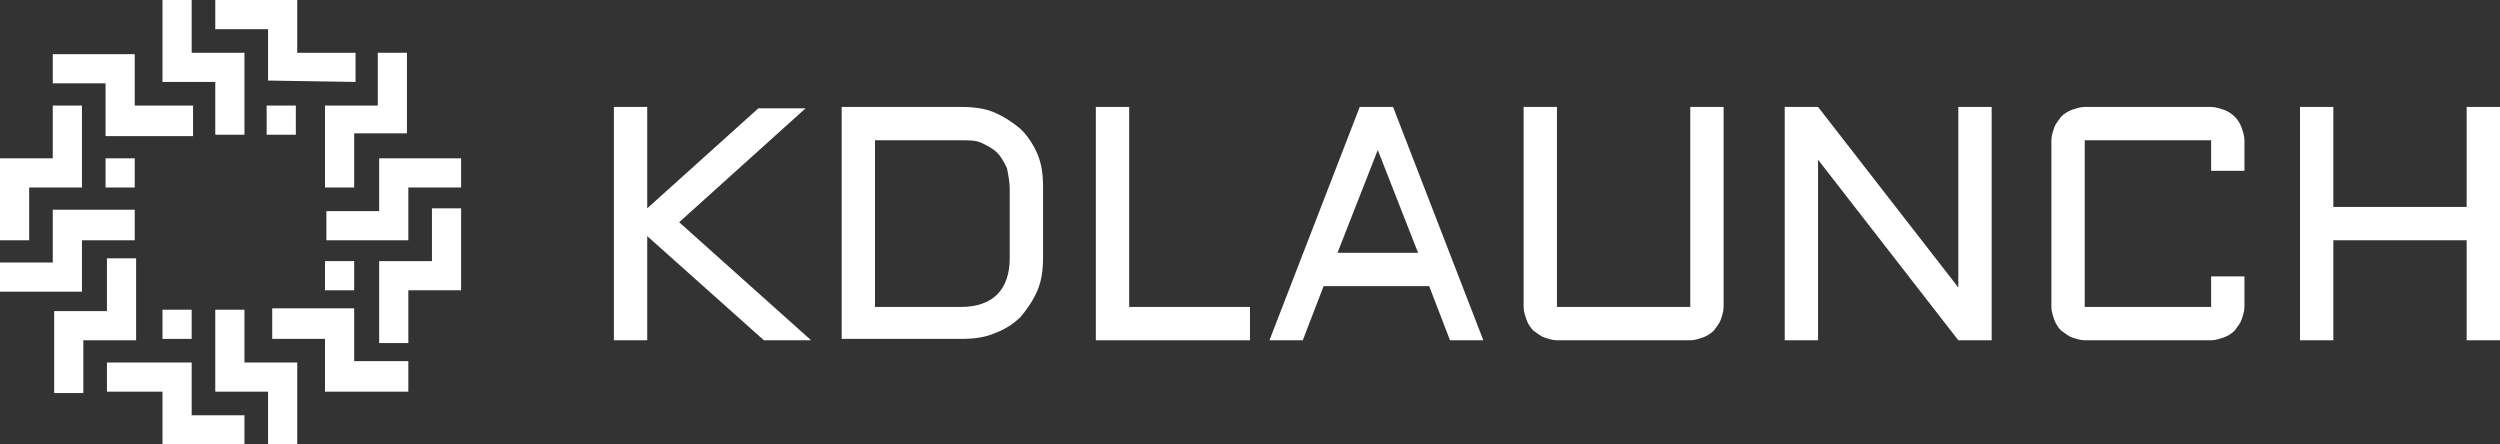 <?xml version="1.0" encoding="utf-8"?>
<!-- Generator: Adobe Illustrator 27.2.0, SVG Export Plug-In . SVG Version: 6.00 Build 0)  -->
<svg version="1.1" id="Layer_1" xmlns="http://www.w3.org/2000/svg" xmlns:xlink="http://www.w3.org/1999/xlink" x="0px" y="0px"
	 viewBox="0 0 180 32" style="enable-background:new 0 0 180 32;" xml:space="preserve">
<rect x="0" y="0" width="180" height="32" fill="#333333" stroke="none"/>
<style type="text/css">
	.st0{fill:#FFFFFF;}
</style>
<path class="st0" d="M3.8,7.6v3.8H0v2.1h0v3.8h2.1v-3.8h1.7h2.1h0V7.6H3.8z"/>
<path class="st0" d="M31.1,15v3.8h-3.8v2.1h0v3.8h2.1v-3.8h1.7h2.1h0V15H31.1z"/>
<path class="st0" d="M7.7,18.6v3.8H3.9v2.1h0v3.8H6v-3.8h1.7h2.1h0v-5.9H7.7z"/>
<path class="st0" d="M27.2,3.8v3.8h-3.8v2.1h0v3.8h2.1V9.6h1.7h2.1h0V3.8H27.2z"/>
<path class="st0" d="M13.8,0v3.8h3.8v2.1h0v3.8h-2.1V5.9h-1.7h-2.1h0V0H13.8z"/>
<path class="st0" d="M33.2,13.5h-3.8v3.8h-2.1v0h-3.8v-2.1h3.8v-1.7v-2.1v0h5.9V13.5z"/>
<path class="st0" d="M9.8,17.3H5.9V21H3.8v0H0v-2.1h3.8v-1.7v-2.1v0h5.9V17.3z"/>
<path class="st0" d="M17.6,22.3v3.8h3.8v2.1h0V32h-2.1v-3.8h-1.7h-2.1h0v-5.9H17.6z"/>
<path class="st0" d="M7.7,28.2h4V32h2.1v0h3.8v-2.1h-3.8v-1.7v-2.1v0H7.7V28.2z"/>
<path class="st0" d="M19.6,24.4h3.8v3.8h2.1v0h3.9V26h-3.9v-1.7v-2.1v0h-5.9V24.4z"/>
<path class="st0" d="M3.8,6h3.8v3.8h2.1v0h4.2V7.6H9.7V6V3.9v0H3.8V6z"/>
<path class="st0" d="M19.3,5.8V2.1h-3.8V0h5.9v0v2.1v1.7h4.2v2.1"/>
<path class="st0" d="M9.7,11.4H7.6v2.1h2.1V11.4z"/>
<path class="st0" d="M25.5,18.8h-2.1v2.1h2.1V18.8z"/>
<path class="st0" d="M21.3,7.6h-2.1v2.1h2.1V7.6z"/>
<path class="st0" d="M13.8,22.3h-2.1v2.1h2.1V22.3z"/>
<path class="st0" d="M46.6,7.7V15l8-7.2h3.4l-9.1,8.2l9.5,8.5H55l-8.4-7.5v7.5h-2.4V7.7H46.6z"/>
<path class="st0" d="M69.2,22.1c1.1,0,2-0.3,2.6-0.9c0.6-0.6,0.9-1.5,0.9-2.6v-5c0-0.5-0.1-1-0.2-1.5c-0.2-0.4-0.4-0.8-0.7-1.1
	c-0.3-0.3-0.7-0.5-1.1-0.7c-0.4-0.2-0.9-0.2-1.5-0.2H63v12H69.2z M60.6,24.5V7.7h8.6c0.9,0,1.7,0.1,2.4,0.4c0.7,0.3,1.3,0.7,1.9,1.2
	c0.5,0.5,0.9,1.1,1.2,1.8c0.3,0.7,0.4,1.5,0.4,2.4v5c0,0.9-0.1,1.7-0.4,2.4c-0.3,0.7-0.7,1.3-1.2,1.9c-0.5,0.5-1.1,0.9-1.9,1.2
	c-0.7,0.3-1.5,0.4-2.4,0.4H60.6z"/>
<path class="st0" d="M81.3,7.7v14.4H90v2.4H78.9V7.7H81.3z"/>
<path class="st0" d="M100.3,7.7l6.5,16.8h-2.4l-1.5-3.9h-7.6l-1.5,3.9h-2.4l6.5-16.8H100.3z M96.3,18.2h5.8l-2.9-7.4L96.3,18.2z"/>
<path class="st0" d="M109.7,7.7h2.4v14.4h9.6V7.7h2.4v14.4c0,0.3-0.1,0.6-0.2,0.9c-0.1,0.3-0.3,0.5-0.5,0.8
	c-0.2,0.2-0.5,0.4-0.8,0.5c-0.3,0.1-0.6,0.2-0.9,0.2h-9.6c-0.3,0-0.6-0.1-0.9-0.2c-0.3-0.1-0.5-0.3-0.8-0.5
	c-0.2-0.2-0.4-0.5-0.5-0.8c-0.1-0.3-0.2-0.6-0.2-0.9V7.7z"/>
<path class="st0" d="M130.9,24.5h-2.4V7.7h2.4l10.1,13v-13h2.4v16.8H141l-10.1-13V24.5z"/>
<path class="st0" d="M147.7,10.1c0-0.3,0.1-0.6,0.2-0.9c0.1-0.3,0.3-0.5,0.5-0.8c0.2-0.2,0.5-0.4,0.8-0.5c0.3-0.1,0.6-0.2,0.9-0.2
	h9.1c0.3,0,0.6,0.1,0.9,0.2c0.3,0.1,0.6,0.3,0.8,0.5c0.2,0.2,0.4,0.5,0.5,0.8c0.1,0.3,0.2,0.6,0.2,0.9v2.2h-2.4v-2.2h-9.1v12h9.1
	v-2.2h2.4v2.2c0,0.3-0.1,0.6-0.2,0.9c-0.1,0.3-0.3,0.5-0.5,0.8c-0.2,0.2-0.5,0.4-0.8,0.5c-0.3,0.1-0.6,0.2-0.9,0.2h-9.1
	c-0.3,0-0.6-0.1-0.9-0.2c-0.3-0.1-0.5-0.3-0.8-0.5c-0.2-0.2-0.4-0.5-0.5-0.8c-0.1-0.3-0.2-0.6-0.2-0.9V10.1z"/>
<path class="st0" d="M180,7.7v16.8h-2.4v-7.2H168v7.2h-2.4V7.7h2.4v7.2h9.6V7.7H180z"/>
</svg>
